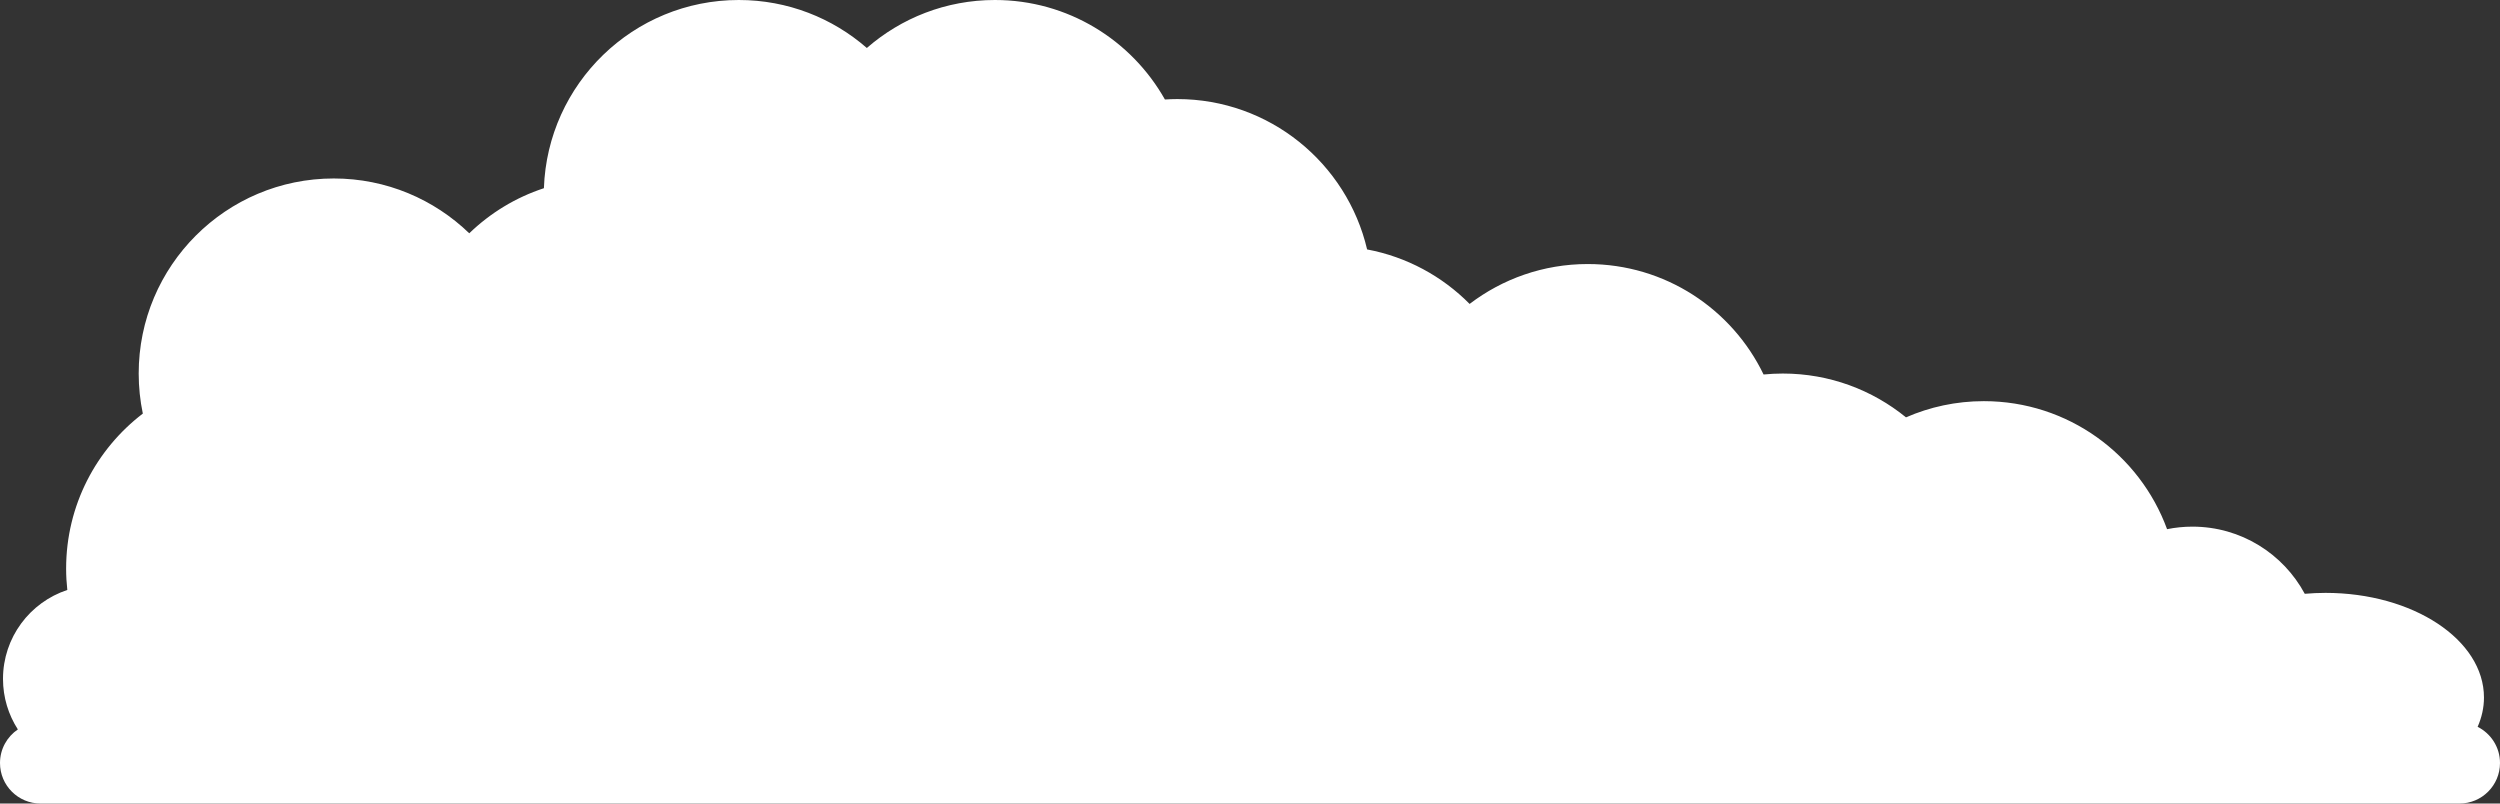 <?xml version="1.0" encoding="utf-8"?>
<!-- Generator: Adobe Illustrator 17.0.0, SVG Export Plug-In . SVG Version: 6.00 Build 0)  -->
<!DOCTYPE svg PUBLIC "-//W3C//DTD SVG 1.1//EN" "http://www.w3.org/Graphics/SVG/1.1/DTD/svg11.dtd">
<svg version="1.1" id="Layer_1" xmlns="http://www.w3.org/2000/svg" xmlns:xlink="http://www.w3.org/1999/xlink" x="0px" y="0px"
	 width="555.166px" height="178.439px" viewBox="0 0 555.166 178.439" enable-background="new 0 0 555.166 178.439"
	 xml:space="preserve">
<rect x="0" y="0" width="555.166" height="178.439" fill="#333333" stroke="none"/>
<path fill="#FFFFFF" d="M0,169.439c0,4.971,4.029,9,9,9h537.166c4.971,0,9-4.029,9-9c0-3.519-2.024-6.558-4.967-8.037
	c0.91-2.065,1.408-4.246,1.408-6.505c0-12.835-15.755-23.239-35.19-23.239c-1.562,0-3.096,0.074-4.604,0.204
	c-4.78-8.878-14.158-14.913-24.947-14.913c-1.928,0-3.811,0.194-5.631,0.562c-6.071-16.589-21.998-28.429-40.69-28.429
	c-6.148,0-11.992,1.289-17.29,3.598c-7.458-6.08-16.976-9.73-27.348-9.73c-1.443,0-2.869,0.074-4.276,0.212
	c-6.997-14.513-21.849-24.528-39.04-24.528c-9.865,0-18.956,3.304-26.238,8.858c-6.062-6.128-13.942-10.449-22.763-12.103
	C299.1,36.252,281.936,22,261.431,22c-0.922,0-1.834,0.039-2.742,0.095C251.263,8.911,237.142,0,220.931,0
	c-10.886,0-20.825,4.025-28.435,10.655C184.887,4.025,174.947,0,164.061,0c-23.412,0-42.474,18.578-43.278,41.794
	c-6.284,2.063-11.93,5.522-16.577,10.013c-7.793-7.533-18.398-12.175-30.092-12.175c-23.923,0-43.316,19.393-43.316,43.316
	c0,3.049,0.319,6.023,0.918,8.894c-10.35,7.915-17.032,20.386-17.032,34.422c0,1.604,0.094,3.186,0.264,4.746
	c-8.292,2.742-14.282,10.543-14.282,19.754c0,4.134,1.22,7.976,3.298,11.215C1.572,163.597,0,166.335,0,169.439z"/>
</svg>
